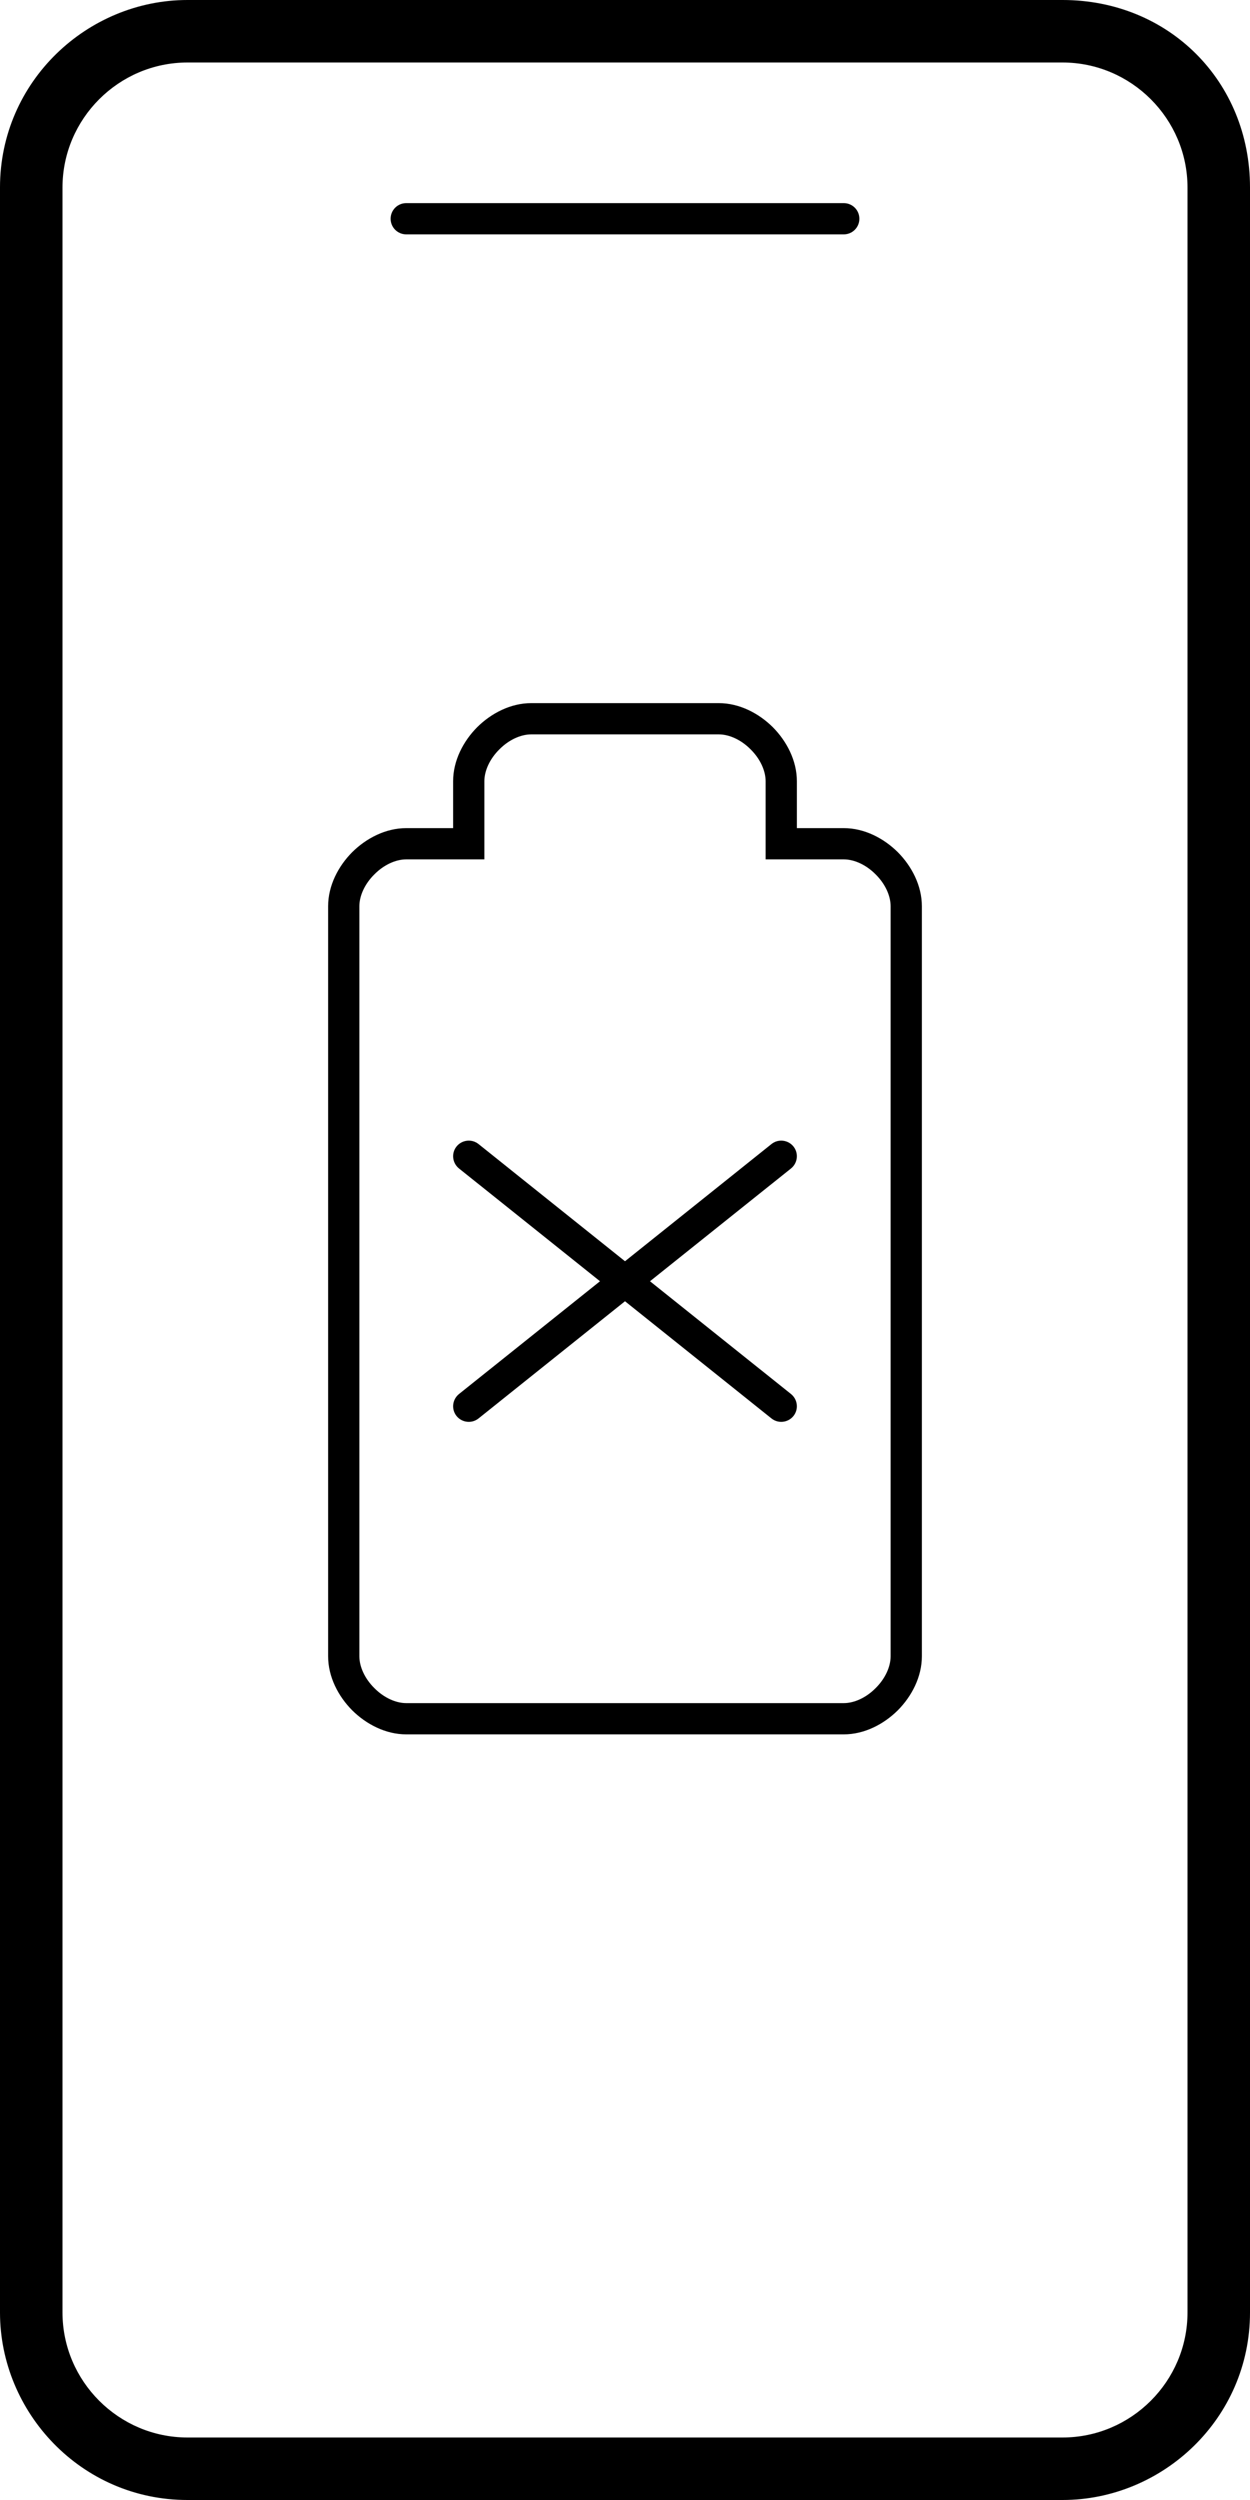 <svg width="12" height="24" viewBox="0 0 12 24" fill="none" xmlns="http://www.w3.org/2000/svg">
<path d="M3.9 1.95C3.817 1.95 3.75 2.017 3.75 2.1C3.75 2.183 3.817 2.25 3.9 2.25H8.1C8.183 2.25 8.25 2.183 8.25 2.1C8.25 2.017 8.183 1.95 8.1 1.95H3.9Z" fill="black"/>
<path d="M7.594 11.217C7.658 11.165 7.669 11.071 7.617 11.006C7.565 10.942 7.471 10.931 7.406 10.983L6 12.108L4.594 10.983C4.529 10.931 4.435 10.942 4.383 11.006C4.331 11.071 4.342 11.165 4.406 11.217L5.76 12.3L4.406 13.383C4.342 13.435 4.331 13.529 4.383 13.594C4.435 13.658 4.529 13.669 4.594 13.617L6 12.492L7.406 13.617C7.471 13.669 7.565 13.658 7.617 13.594C7.669 13.529 7.658 13.435 7.594 13.383L6.24 12.3L7.594 11.217Z" fill="black"/>
<path fill-rule="evenodd" clip-rule="evenodd" d="M4.581 6.981C4.715 6.848 4.901 6.75 5.1 6.75H6.9C7.099 6.75 7.285 6.848 7.419 6.981C7.552 7.115 7.65 7.301 7.65 7.5V7.95H8.1C8.299 7.95 8.485 8.048 8.619 8.181C8.752 8.315 8.85 8.501 8.85 8.7V15.9C8.85 16.099 8.752 16.285 8.619 16.419C8.485 16.552 8.299 16.65 8.1 16.65H3.9C3.701 16.65 3.515 16.552 3.381 16.419C3.248 16.285 3.15 16.099 3.15 15.9V8.7C3.15 8.501 3.248 8.315 3.381 8.181C3.515 8.048 3.701 7.95 3.9 7.95H4.35V7.5C4.35 7.301 4.448 7.115 4.581 6.981ZM4.794 7.194C4.702 7.285 4.65 7.399 4.65 7.5V8.25H3.9C3.799 8.25 3.685 8.302 3.594 8.394C3.502 8.485 3.45 8.599 3.45 8.7V15.9C3.45 16.001 3.502 16.115 3.594 16.206C3.685 16.298 3.799 16.35 3.9 16.35H8.1C8.201 16.35 8.315 16.298 8.406 16.206C8.498 16.115 8.55 16.001 8.55 15.9V8.7C8.55 8.599 8.498 8.485 8.406 8.394C8.315 8.302 8.201 8.25 8.1 8.25H7.35V7.5C7.35 7.399 7.298 7.285 7.206 7.194C7.115 7.102 7.001 7.05 6.9 7.05H5.1C4.999 7.05 4.885 7.102 4.794 7.194Z" fill="black"/>
<path fill-rule="evenodd" clip-rule="evenodd" d="M1.8 0H10.2C11.22 0 12 0.78 12 1.8V22.2C12 23.22 11.16 24 10.2 24H1.8C0.78 24 0 23.16 0 22.2V1.8C0 0.78 0.84 0 1.8 0ZM11.4 1.8C11.4 1.14 10.86 0.6 10.2 0.6H1.8C1.14 0.6 0.6 1.14 0.6 1.8V22.2C0.6 22.86 1.14 23.4 1.8 23.4H10.2C10.86 23.4 11.4 22.86 11.4 22.2V1.8Z" fill="black"/>
</svg>
